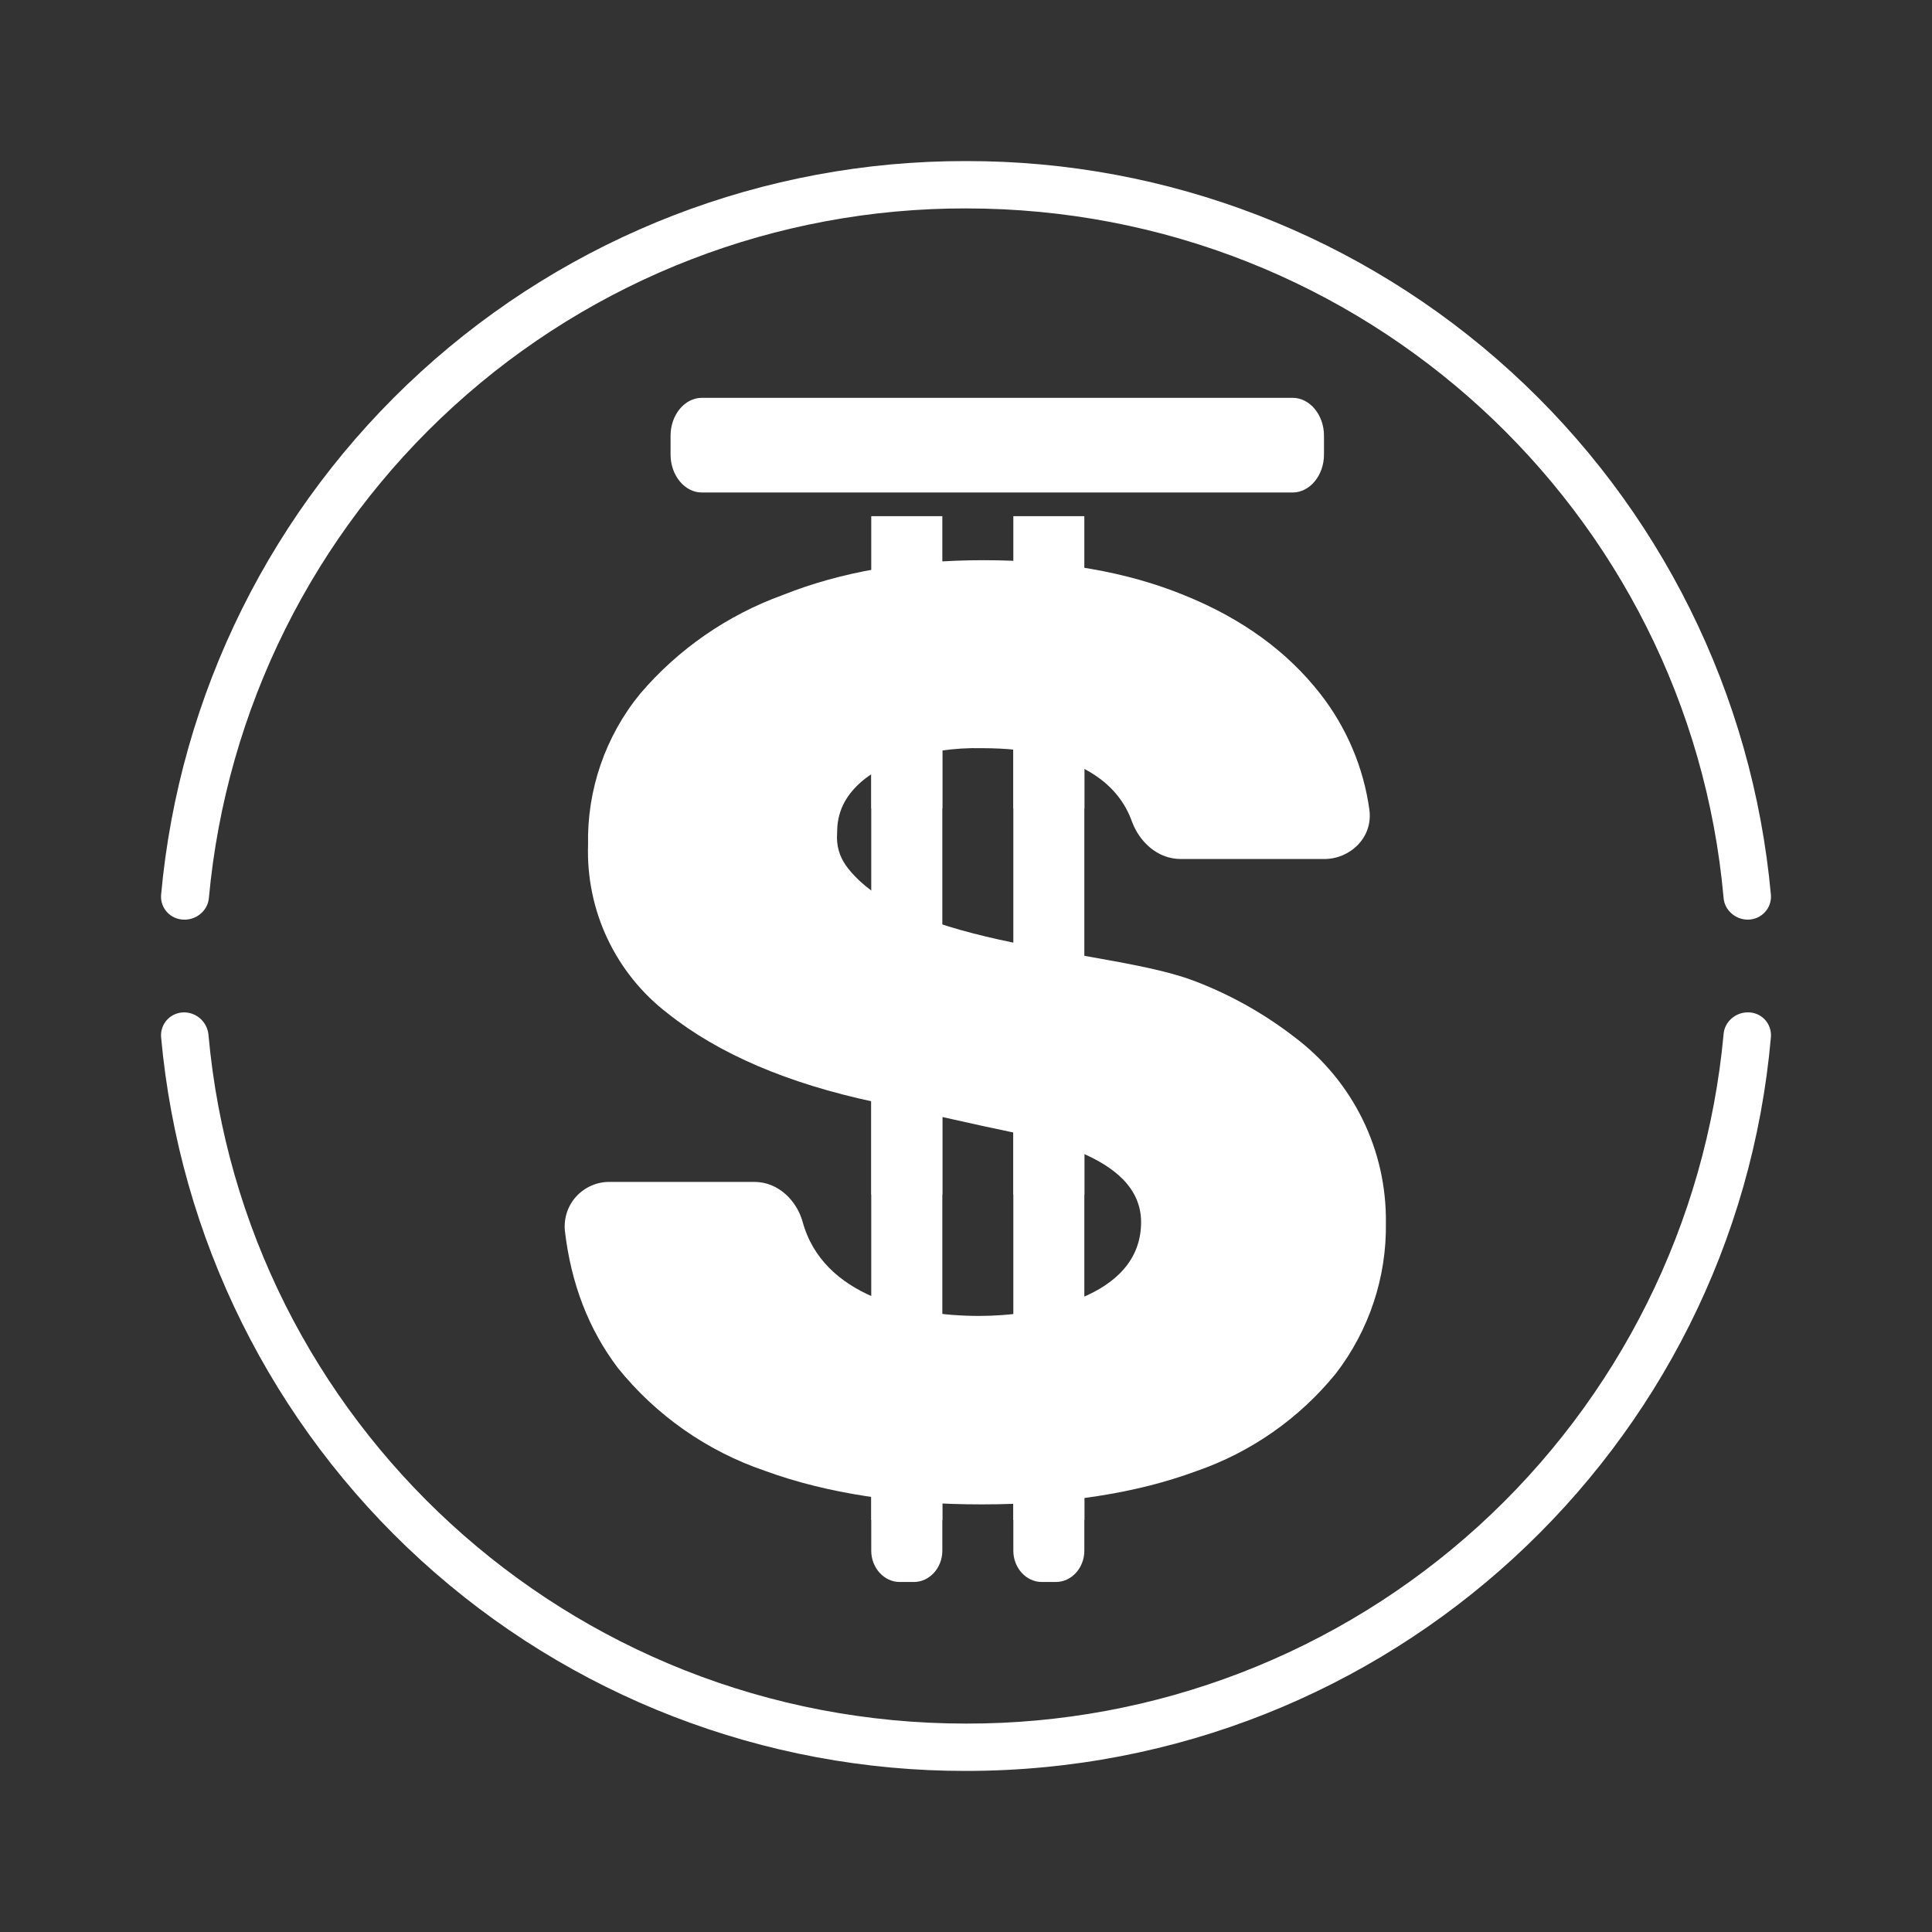 <svg width="24" height="24" viewBox="0 0 24 24" fill="none" xmlns="http://www.w3.org/2000/svg">
<rect x="0" y="0" width="24" height="24" fill="#333333" stroke="none"/>
<path d="M8.718 4.942C8.506 4.942 8.33 5.153 8.33 5.412V5.647C8.33 5.906 8.506 6.118 8.718 6.118H16.058C16.27 6.118 16.447 5.906 16.447 5.647V5.412C16.447 5.153 16.27 4.942 16.058 4.942H8.718ZM11.706 6.412V19.264C11.706 19.476 11.547 19.652 11.353 19.652H11.176C10.982 19.652 10.823 19.476 10.823 19.264V6.412H11.706ZM13.47 6.412V19.264C13.47 19.476 13.312 19.652 13.117 19.652H12.941C12.747 19.652 12.588 19.476 12.588 19.264V6.412H13.47Z" fill="white"/>
<path d="M11.176 9.447C11.505 9.337 11.852 9.286 12.199 9.294C12.811 9.294 13.27 9.412 13.593 9.624C13.828 9.777 13.981 9.977 14.064 10.212C14.152 10.447 14.37 10.671 14.669 10.671H16.452C16.769 10.671 17.058 10.406 17.011 10.059C16.939 9.536 16.729 9.04 16.405 8.624C15.993 8.094 15.428 7.683 14.711 7.394C13.993 7.1 13.158 6.959 12.217 6.959C11.287 6.959 10.452 7.1 9.717 7.394C9.033 7.643 8.425 8.064 7.952 8.618C7.52 9.146 7.291 9.812 7.305 10.494C7.292 10.897 7.374 11.297 7.546 11.661C7.718 12.025 7.974 12.343 8.294 12.588C8.929 13.094 9.788 13.459 10.858 13.688L12.211 13.988C12.822 14.123 14.175 14.329 14.175 15.182C14.175 16.135 12.87 16.347 12.164 16.347C11.323 16.347 10.223 16.105 9.97 15.176C9.899 14.923 9.676 14.682 9.37 14.682H7.576C7.498 14.681 7.421 14.696 7.35 14.727C7.278 14.758 7.214 14.803 7.161 14.86C7.108 14.917 7.068 14.985 7.043 15.059C7.019 15.132 7.01 15.21 7.017 15.288C7.094 15.947 7.311 16.511 7.676 16.994C8.151 17.583 8.783 18.026 9.499 18.27C10.27 18.552 11.17 18.688 12.193 18.688C13.223 18.688 14.111 18.552 14.858 18.276C15.538 18.042 16.139 17.622 16.593 17.064C17.007 16.527 17.227 15.866 17.216 15.188C17.221 14.743 17.122 14.303 16.926 13.904C16.729 13.504 16.442 13.156 16.087 12.888C15.713 12.598 15.299 12.364 14.858 12.194C13.817 11.782 11.252 11.788 10.505 10.747C10.429 10.635 10.387 10.506 10.399 10.347V10.341C10.399 10.147 10.458 9.977 10.588 9.824C10.717 9.671 10.911 9.541 11.176 9.447Z" fill="white"/>
<path d="M11.706 8.689H10.824V10.041H11.706V8.689ZM11.706 13.5H10.824V14.841H11.706V13.5ZM11.706 17.535H10.824V18.882H11.706V17.535ZM13.471 8.689H12.588V10.041H13.471V8.689ZM13.471 13.5H12.588V14.841H13.471V13.5ZM13.471 17.535H12.588V18.882H13.471V17.535Z" fill="white"/>
<path d="M21.711 12.576C21.558 12.576 21.422 12.694 21.411 12.847C21.195 15.192 20.109 17.371 18.368 18.956C16.626 20.541 14.355 21.416 12 21.411C7.059 21.411 3.018 17.652 2.589 12.847C2.58 12.773 2.545 12.705 2.49 12.655C2.435 12.605 2.363 12.577 2.289 12.576C2.118 12.576 1.989 12.717 2.001 12.882C2.227 15.377 3.379 17.695 5.23 19.383C7.08 21.07 9.495 22.003 12 21.999C17.247 21.999 21.552 17.994 21.999 12.882C22.002 12.843 21.997 12.803 21.984 12.766C21.971 12.728 21.95 12.694 21.923 12.665C21.896 12.636 21.863 12.613 21.826 12.598C21.79 12.583 21.75 12.575 21.711 12.576ZM2.295 11.424C2.448 11.424 2.583 11.306 2.595 11.153C2.811 8.809 3.895 6.631 5.636 5.046C7.376 3.461 9.646 2.585 12 2.589C16.941 2.589 20.981 6.348 21.411 11.153C21.422 11.306 21.558 11.424 21.711 11.424C21.881 11.424 22.011 11.282 21.999 11.118C21.773 8.624 20.621 6.305 18.77 4.617C16.92 2.93 14.504 1.996 12 2.001C9.495 1.996 7.08 2.93 5.23 4.617C3.379 6.305 2.227 8.624 2.001 11.118C1.989 11.282 2.118 11.424 2.289 11.424H2.295Z" fill="white"/>
</svg>
